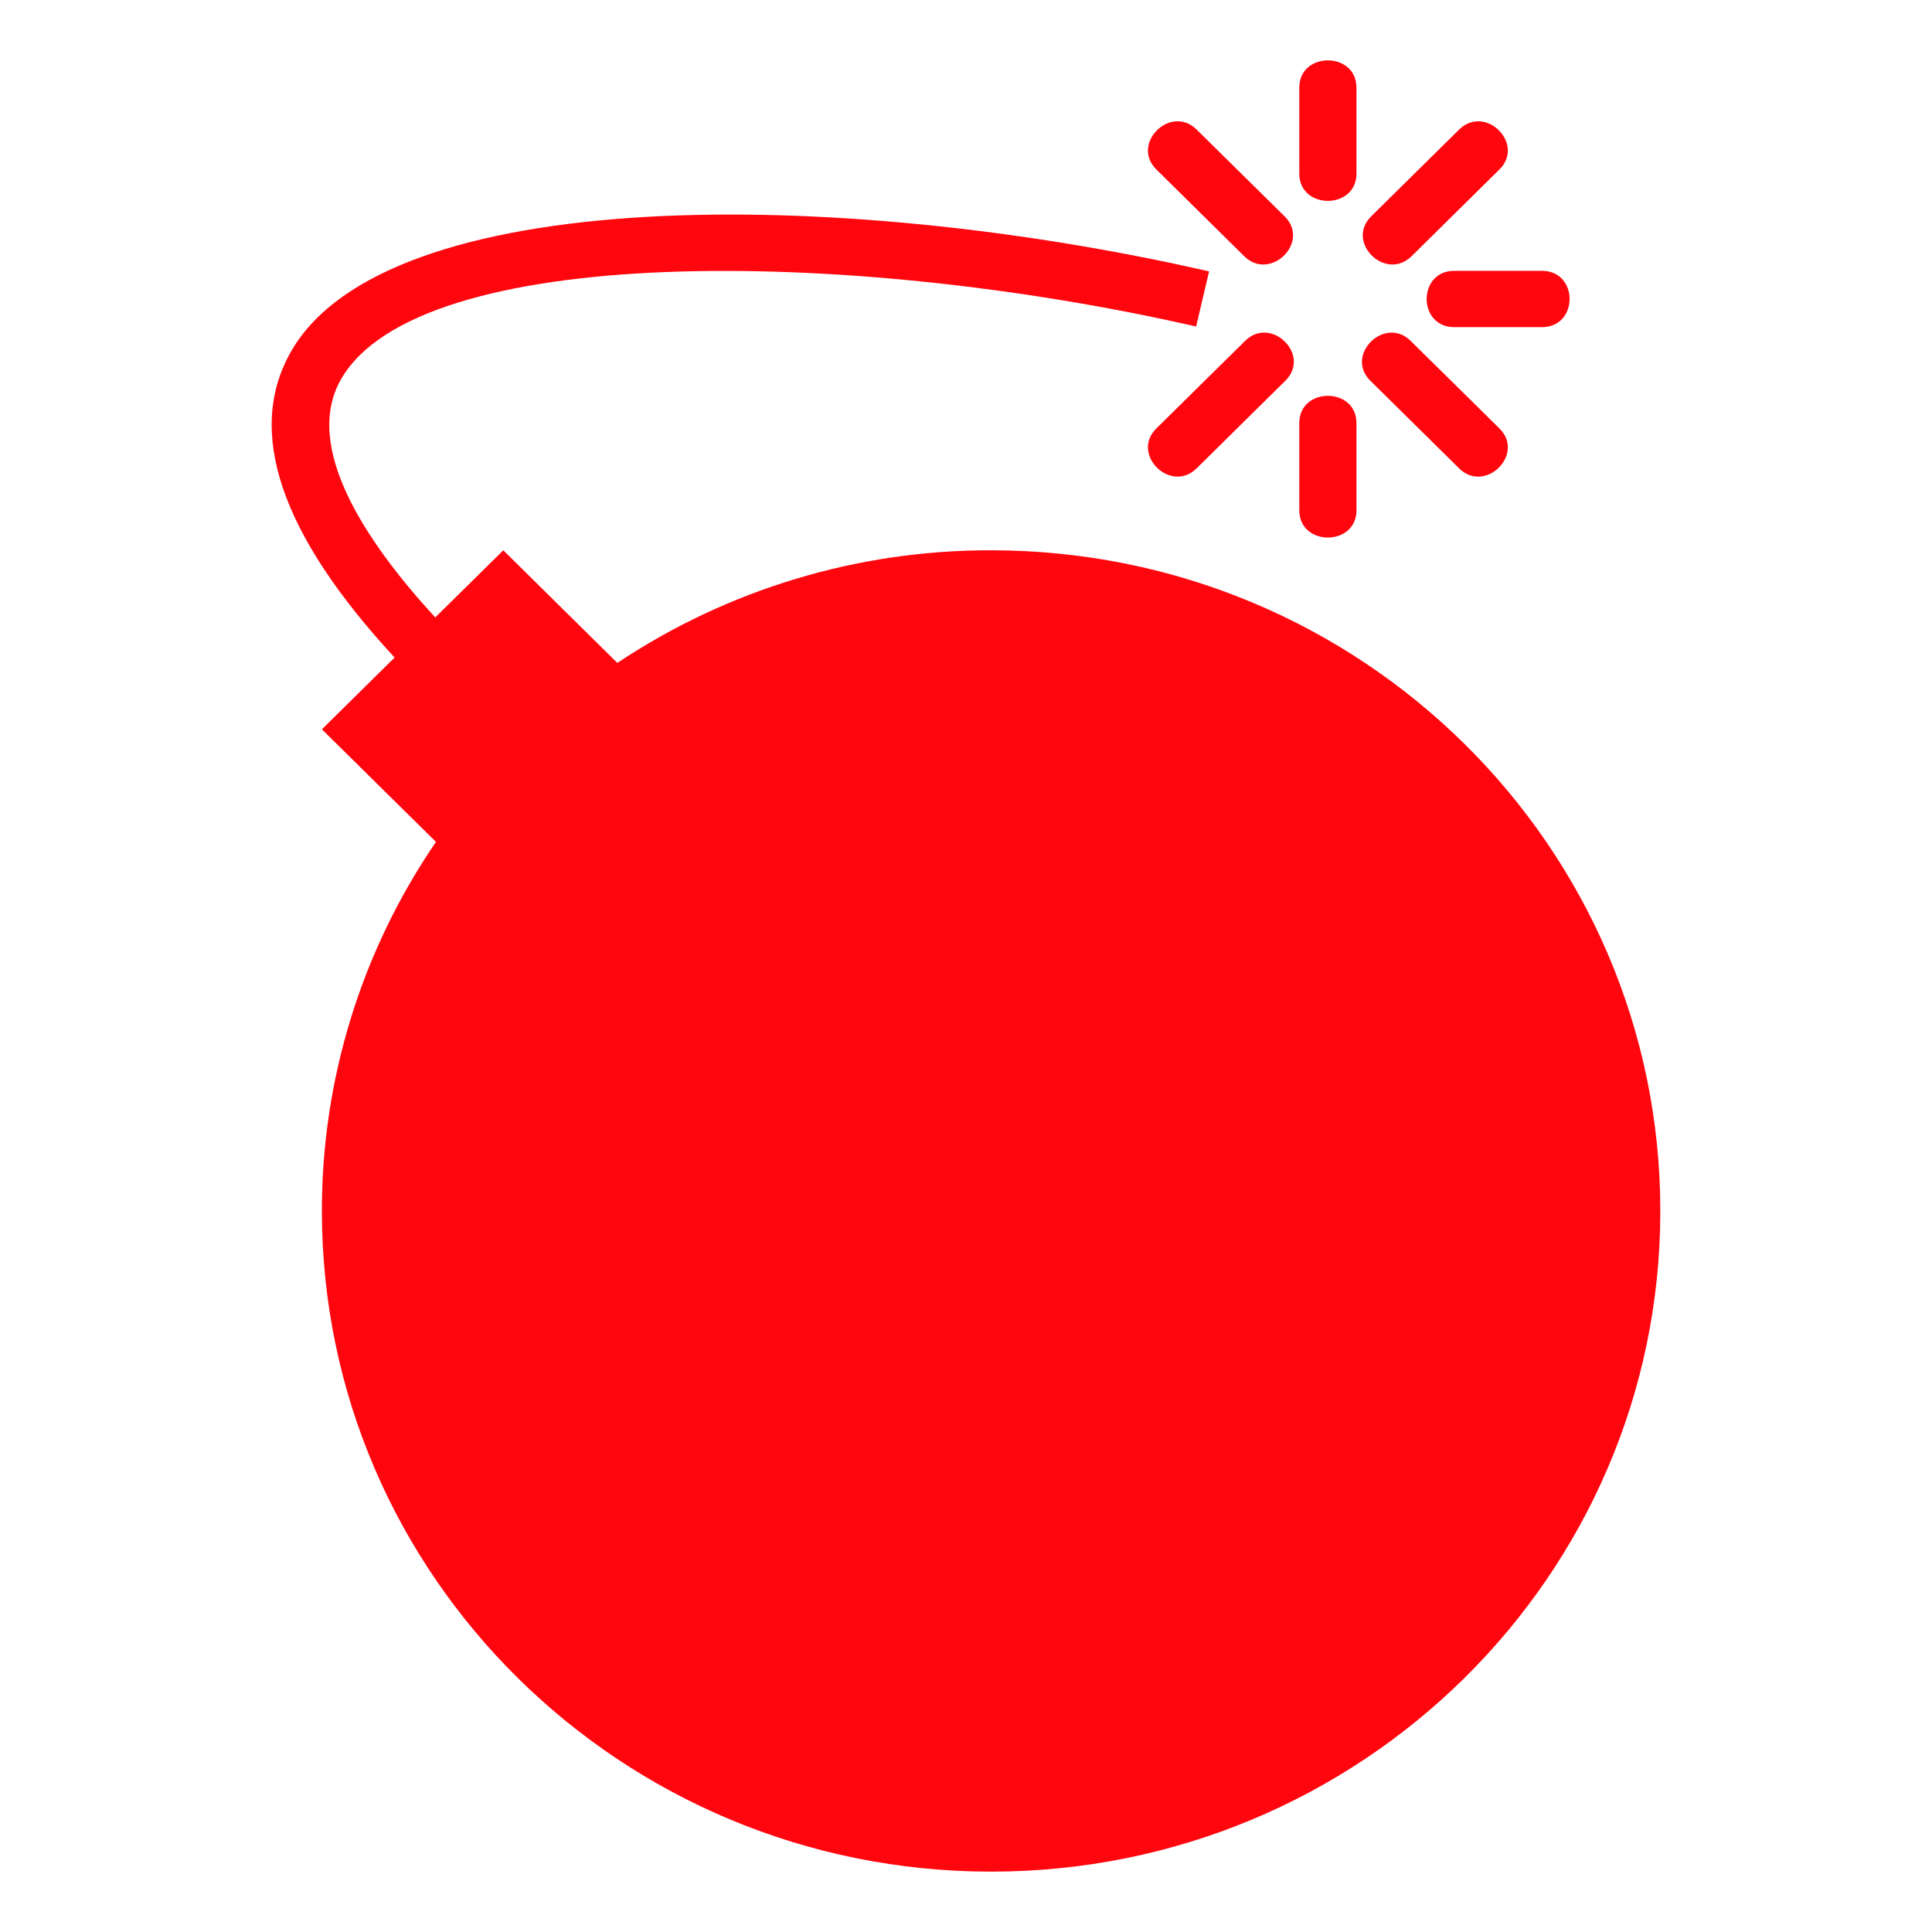 <svg version="1.1" xmlns="http://www.w3.org/2000/svg" xmlns:xlink="http://www.w3.org/1999/xlink" width="800px" height="800px" viewBox="0,0,256,256"><g fill="#ff050e" fill-rule="nonzero" stroke="none" stroke-width="1" stroke-linecap="butt" stroke-linejoin="miter" stroke-miterlimit="10" stroke-dasharray="" stroke-dashoffset="0" font-family="none" font-weight="none" font-size="none" text-anchor="none" style="mix-blend-mode: normal"><g transform="translate(0.001,0.001) scale(4,4)"><path d="M41.245,11.293c-0.981,0.966 -1.961,1.934 -2.94,2.9c-0.862,0.852 0.475,2.172 1.336,1.32c0.981,-0.967 1.961,-1.934 2.939,-2.902c0.865,-0.851 -0.475,-2.171 -1.335,-1.318"></path><path d="M46.761,8.486l2.91,-2.873c0.862,-0.852 -0.475,-2.172 -1.337,-1.32l-2.911,2.873c-0.864,0.854 0.473,2.173 1.338,1.32"></path><path d="M48.334,15.514c0.862,0.852 2.199,-0.469 1.337,-1.32c-0.981,-0.967 -1.958,-1.935 -2.94,-2.9c-0.859,-0.853 -2.199,0.467 -1.337,1.318l2.94,2.902"></path><path d="M41.215,8.486c0.865,0.853 2.203,-0.467 1.34,-1.318c-0.971,-0.959 -1.941,-1.917 -2.914,-2.875c-0.861,-0.853 -2.198,0.469 -1.336,1.32l2.91,2.873"></path><path d="M44.934,16.904v-2.889c0,-1.204 -1.893,-1.204 -1.893,0v2.889c0,1.203 1.893,1.203 1.893,0"></path><path d="M44.934,5.751v-2.849c0,-1.203 -1.893,-1.203 -1.893,0v2.849c0,1.204 1.893,1.204 1.893,0"></path><path d="M48.174,10.837h2.905c1.221,0 1.221,-1.866 0,-1.866h-2.905c-1.219,0 -1.219,1.866 0,1.866"></path><path d="M32.832,18.229c-4.406,-0.01 -8.715,1.288 -12.382,3.731l-3.778,-3.731l-2.254,2.224c-2.295,-2.496 -4.403,-5.648 -3.122,-7.889c2.564,-4.49 16.702,-4.402 28.327,-1.748l0.429,-1.826c-12.392,-2.832 -27.261,-2.863 -30.411,2.654c-1.509,2.64 -0.353,6.049 3.431,10.138l-2.409,2.377l3.779,3.73c-2.465,3.6 -3.783,7.863 -3.779,12.226c0,12.085 9.926,21.885 22.169,21.885c12.246,0 22.168,-9.8 22.168,-21.886c0,-12.088 -9.922,-21.885 -22.168,-21.885"></path></g></g></svg>